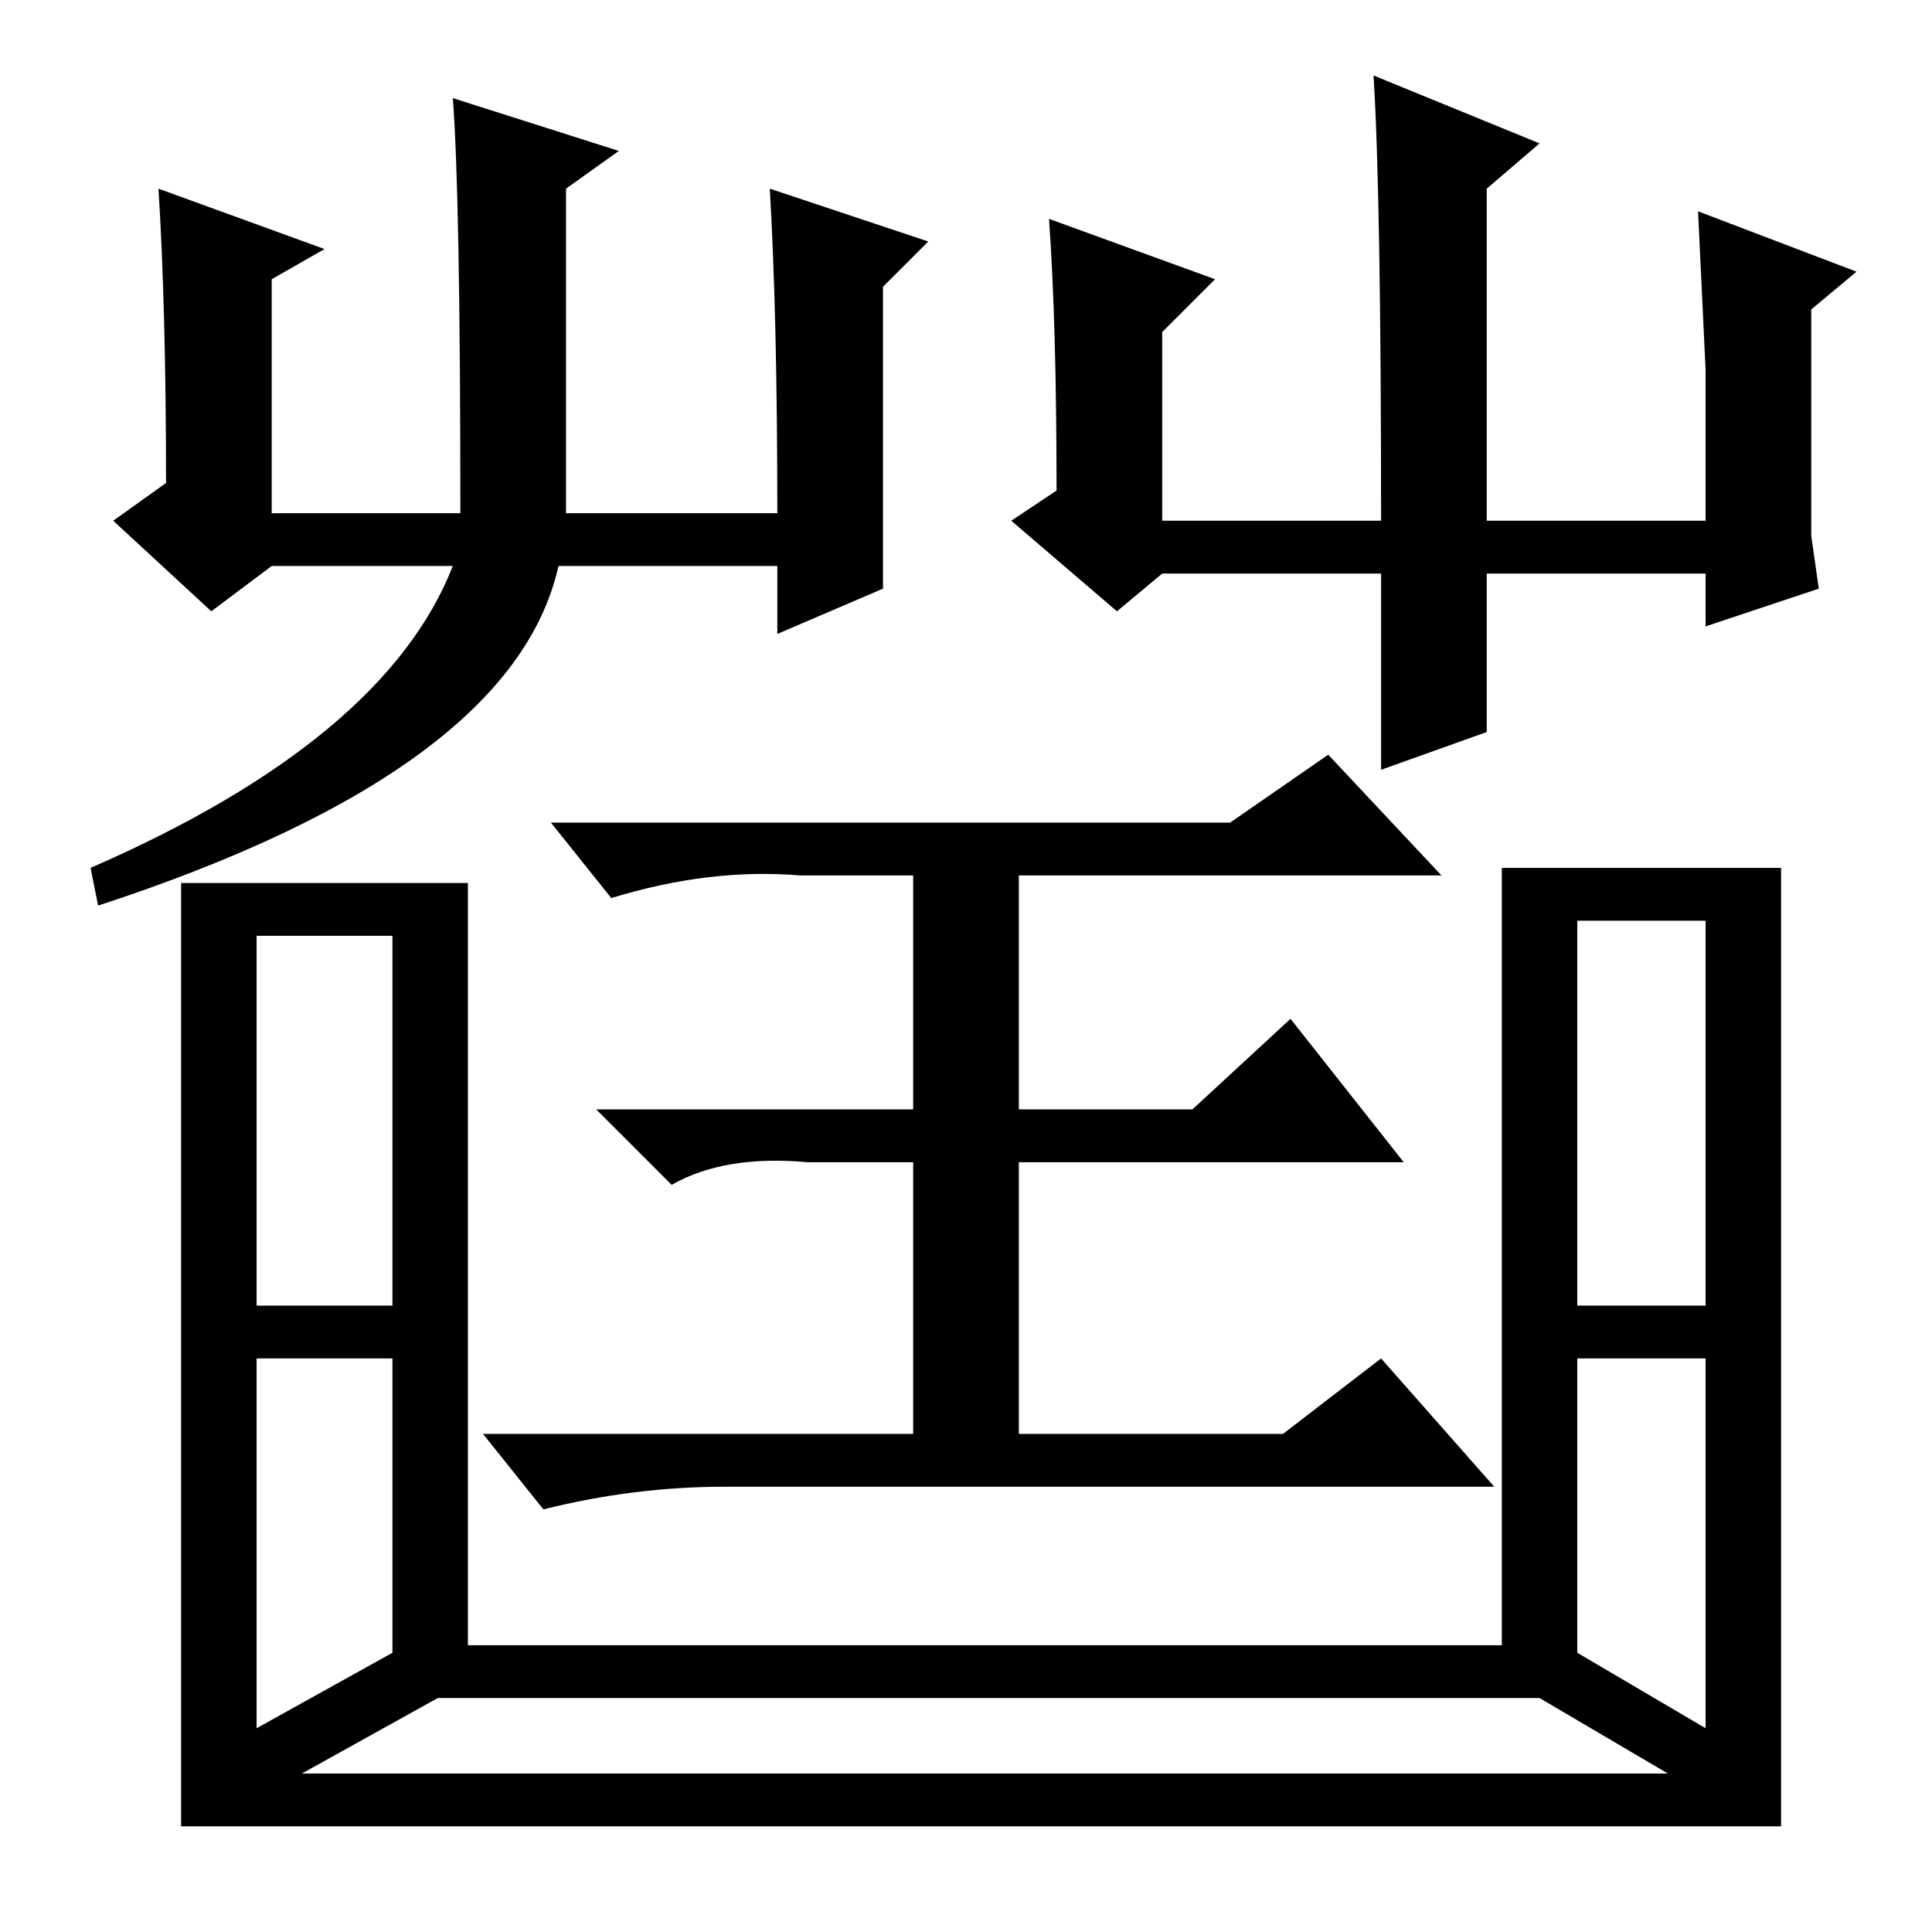 <?xml version="1.0" standalone="no"?>
<!DOCTYPE svg PUBLIC "-//W3C//DTD SVG 1.1//EN" "http://www.w3.org/Graphics/SVG/1.1/DTD/svg11.dtd" >
<svg xmlns="http://www.w3.org/2000/svg" xmlns:xlink="http://www.w3.org/1999/xlink" version="1.1" viewBox="0 -36 256 256">
  <g transform="matrix(1 0 0 -1 0 220)">
   <path fill="currentColor"
d="M21 231l22 -8l-7 -4v-31h25q0 42 -1 55l22 -7l-7 -5v-43h28q0 26 -1 43l21 -7l-6 -6v-40l-14 -6v9h-29q-6 -27 -61 -45l-1 5q39 17 48 40h-24l-8 -6l-13 12l7 5q0 23 -1 39zM148 175l-14 12l6 4q0 22 -1 36l22 -8l-7 -7v-25h29q0 43 -1 59l22 -9l-7 -6v-44h29v20l-1 21
l21 -8l-6 -5v-30l1 -7l-15 -5v7h-29v-21l-14 -5v26h-29zM236 141v-127h-212v125h38v-101h137v103h37zM176 156l15 -16h-56v-31h23l13 12l15 -19h-51v-36h35l13 10l15 -17h-102q-12 0 -24 -3l-8 10h57v36h-14q-11 1 -18 -3l-10 10h42v31h-15q-12 1 -25 -3l-8 10h90zM226 83
v51h-17v-51h17zM226 27v49h-17v-39zM52 83v49h-18v-49h18zM52 37v39h-18v-49zM40 21h181l-17 10h-146z" />
  </g>

</svg>
